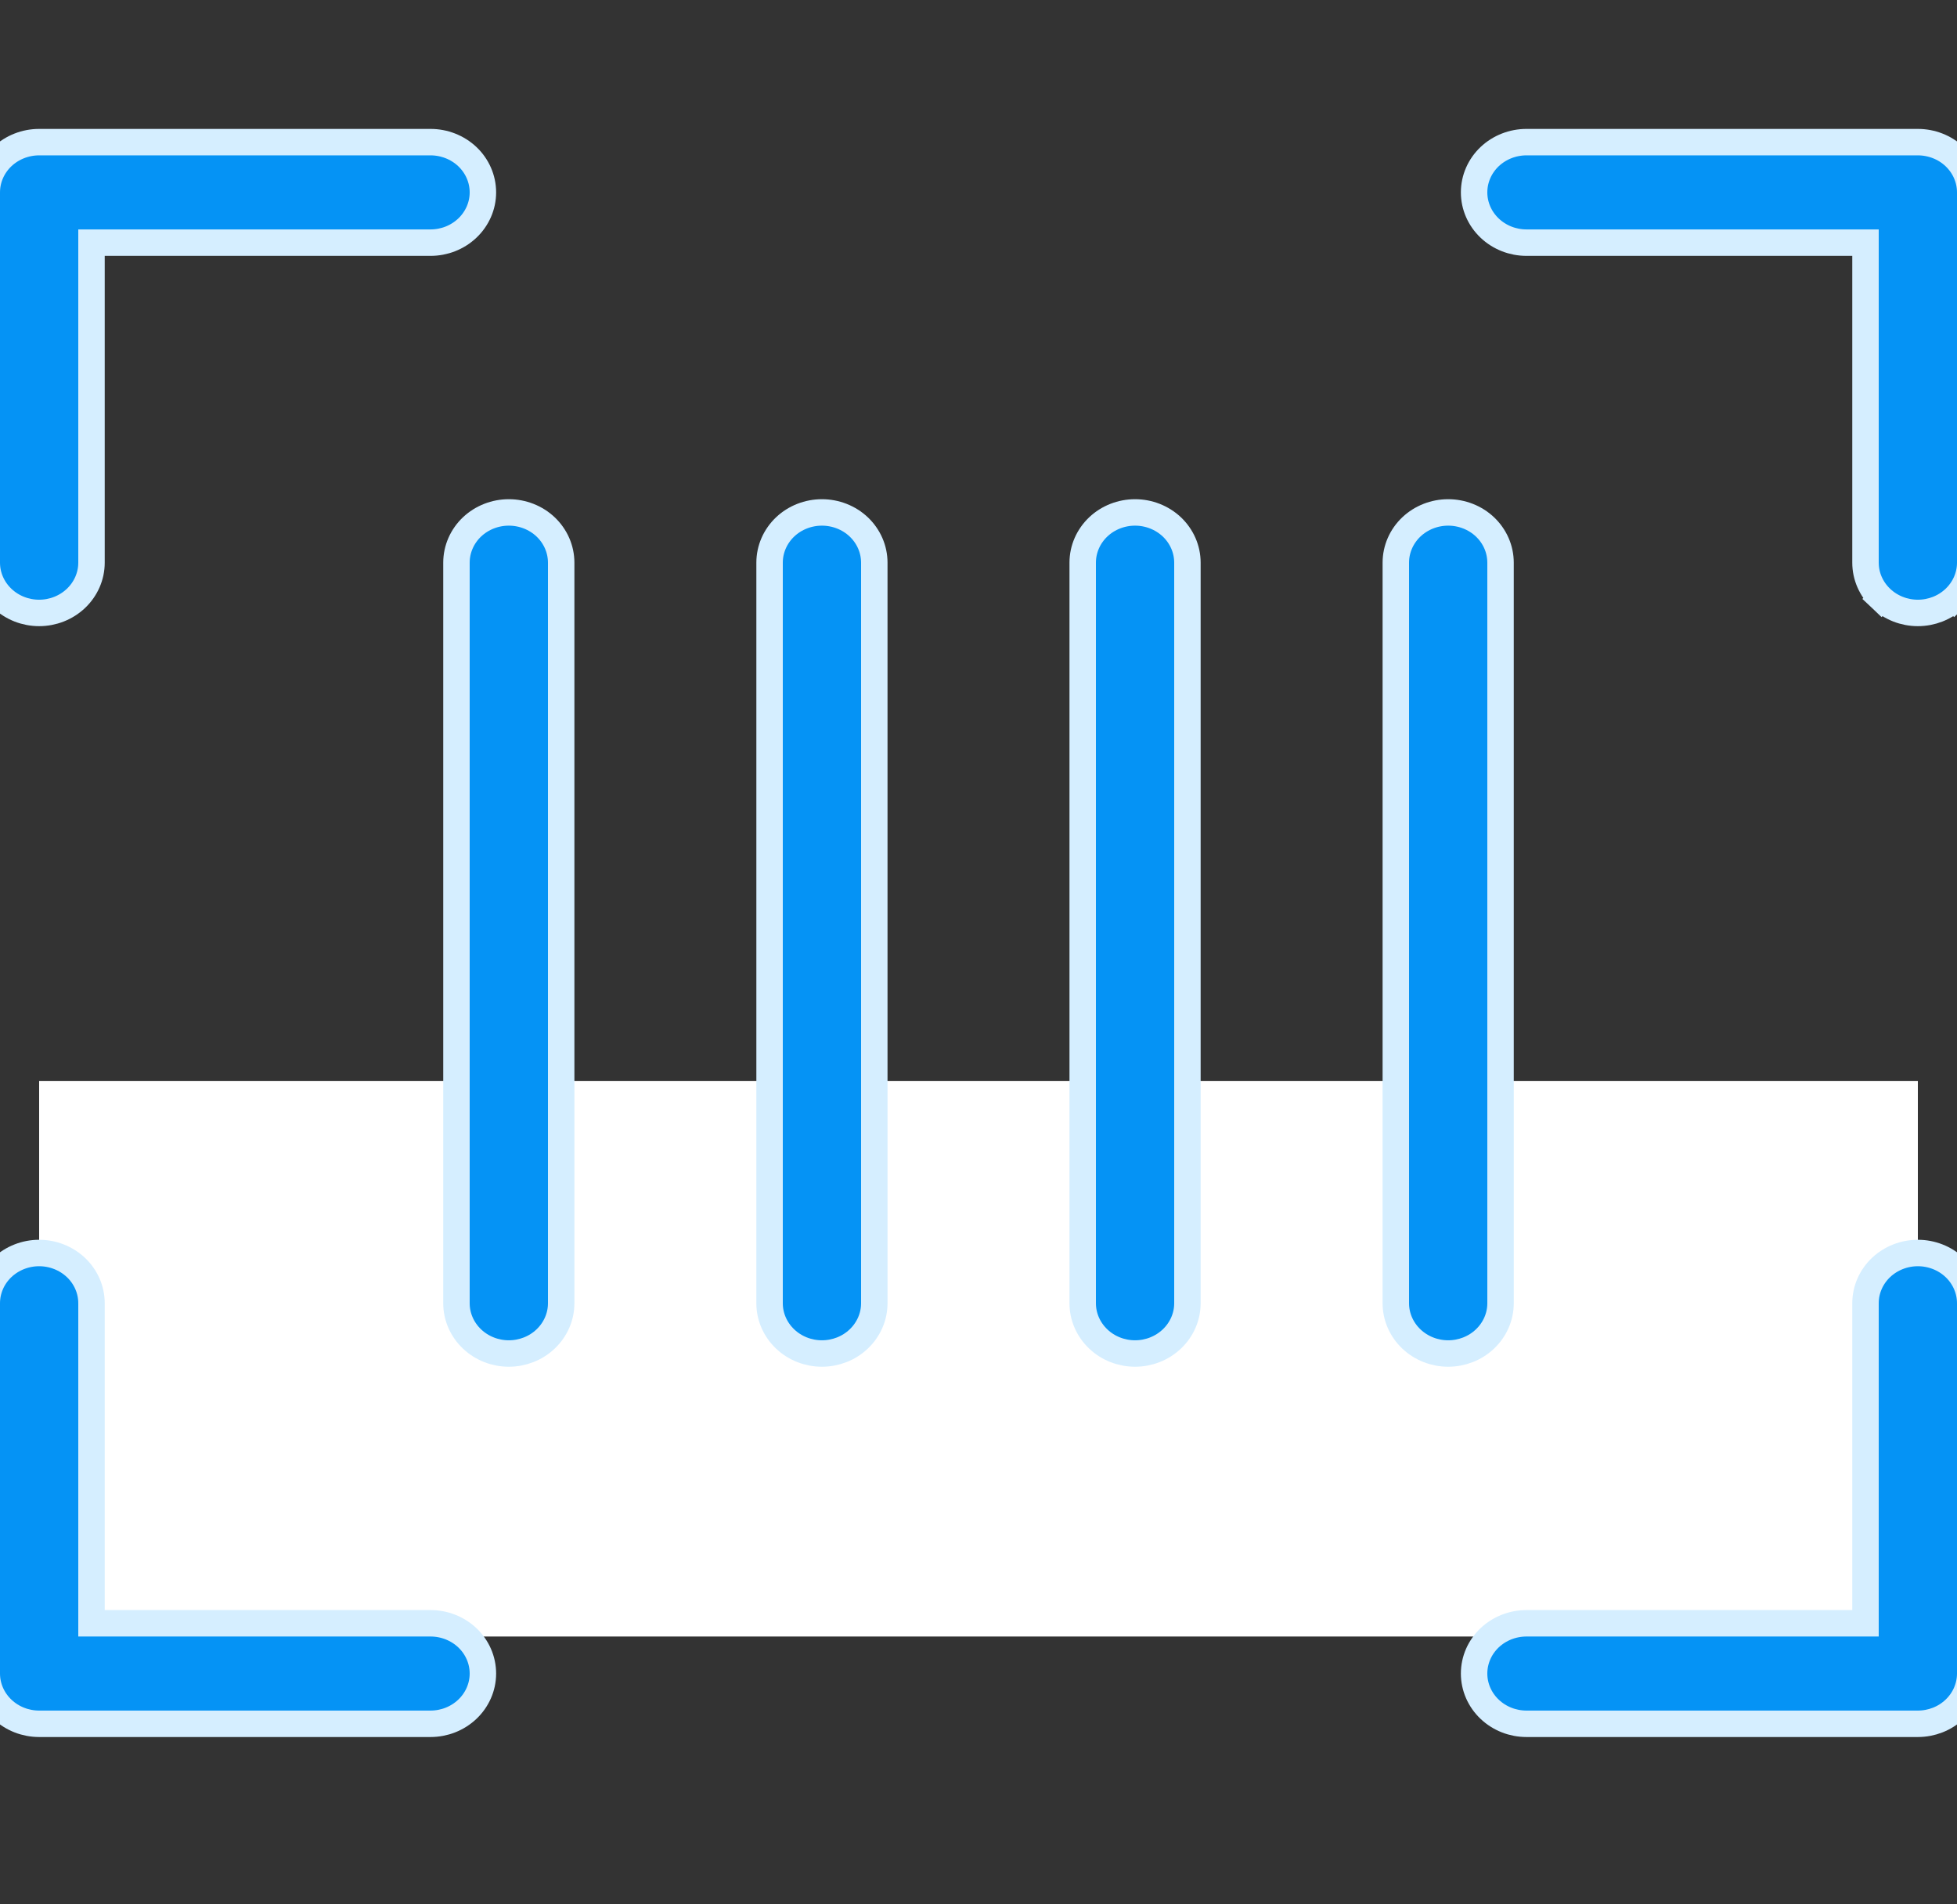 <svg width="37" height="36" viewBox="0 0 37 36" fill="none" xmlns="http://www.w3.org/2000/svg">
<rect x="0" y="0" width="37" height="36" fill="#333333" stroke="none"/>
<g clip-path="url(#clip0_445_4848)">
<rect x="0.74" y="20.437" width="35.52" height="10.5" fill="white"/>
<path d="M35.565 11.313L35.737 11.132L35.565 11.313C35.752 11.49 36.002 11.587 36.26 11.587C36.518 11.587 36.769 11.49 36.955 11.313L36.783 11.132L36.955 11.313C37.142 11.136 37.25 10.893 37.25 10.637V3.637C37.25 3.38 37.142 3.137 36.955 2.96L36.955 2.96C36.769 2.784 36.518 2.687 36.26 2.687H28.86C28.602 2.687 28.352 2.784 28.165 2.96C27.978 3.137 27.87 3.38 27.87 3.637C27.87 3.893 27.978 4.136 28.165 4.313C28.352 4.49 28.602 4.587 28.86 4.587H35.27V10.637C35.27 10.893 35.378 11.136 35.565 11.313ZM8.14 30.687H1.73V24.637C1.73 24.38 1.622 24.137 1.435 23.96C1.248 23.784 0.998 23.687 0.74 23.687C0.482 23.687 0.232 23.784 0.045 23.96C-0.142 24.137 -0.25 24.38 -0.25 24.637V31.637C-0.25 31.893 -0.142 32.136 0.045 32.313C0.232 32.49 0.482 32.587 0.74 32.587H8.14C8.398 32.587 8.648 32.49 8.835 32.313C9.022 32.136 9.13 31.893 9.13 31.637C9.13 31.38 9.022 31.137 8.835 30.96C8.648 30.784 8.398 30.687 8.14 30.687ZM36.26 23.687C36.002 23.687 35.752 23.784 35.565 23.96C35.378 24.137 35.27 24.38 35.27 24.637V30.687H28.86C28.602 30.687 28.352 30.784 28.165 30.96C27.978 31.137 27.87 31.38 27.87 31.637C27.87 31.893 27.978 32.136 28.165 32.313C28.352 32.49 28.602 32.587 28.86 32.587H36.26C36.518 32.587 36.769 32.49 36.955 32.313C37.142 32.136 37.25 31.893 37.25 31.637V24.637C37.25 24.38 37.142 24.137 36.955 23.96C36.769 23.784 36.518 23.687 36.26 23.687ZM0.74 11.587C0.998 11.587 1.248 11.49 1.435 11.313C1.622 11.136 1.73 10.893 1.73 10.637V4.587H8.14C8.398 4.587 8.648 4.49 8.835 4.313C9.022 4.136 9.13 3.893 9.13 3.637C9.13 3.38 9.022 3.137 8.835 2.96C8.648 2.784 8.398 2.687 8.14 2.687H0.74C0.482 2.687 0.232 2.784 0.045 2.96C-0.142 3.137 -0.25 3.38 -0.25 3.637V10.637C-0.25 10.893 -0.142 11.136 0.045 11.313C0.232 11.49 0.482 11.587 0.74 11.587ZM9.62 9.687C9.362 9.687 9.112 9.784 8.925 9.96C8.738 10.137 8.63 10.38 8.63 10.637V24.637C8.63 24.893 8.738 25.136 8.925 25.313C9.112 25.49 9.362 25.587 9.62 25.587C9.878 25.587 10.129 25.49 10.315 25.313C10.502 25.136 10.61 24.893 10.61 24.637V10.637C10.61 10.38 10.502 10.137 10.315 9.96C10.129 9.784 9.878 9.687 9.62 9.687ZM28.37 10.637C28.37 10.38 28.262 10.137 28.075 9.96C27.889 9.784 27.638 9.687 27.38 9.687C27.122 9.687 26.872 9.784 26.685 9.96C26.498 10.137 26.39 10.38 26.39 10.637V24.637C26.39 24.893 26.498 25.136 26.685 25.313C26.872 25.49 27.122 25.587 27.38 25.587C27.638 25.587 27.889 25.49 28.075 25.313C28.262 25.136 28.37 24.893 28.37 24.637V10.637ZM21.46 9.687C21.202 9.687 20.951 9.784 20.765 9.96C20.578 10.137 20.47 10.38 20.47 10.637V24.637C20.47 24.893 20.578 25.136 20.765 25.313C20.951 25.49 21.202 25.587 21.46 25.587C21.718 25.587 21.968 25.49 22.155 25.313C22.342 25.136 22.45 24.893 22.45 24.637V10.637C22.45 10.38 22.342 10.137 22.155 9.96C21.968 9.784 21.718 9.687 21.46 9.687ZM15.54 9.687C15.282 9.687 15.031 9.784 14.845 9.96C14.658 10.137 14.55 10.38 14.55 10.637V24.637C14.55 24.893 14.658 25.136 14.845 25.313C15.031 25.49 15.282 25.587 15.54 25.587C15.798 25.587 16.049 25.49 16.235 25.313C16.422 25.136 16.53 24.893 16.53 24.637V10.637C16.53 10.38 16.422 10.137 16.235 9.96C16.049 9.784 15.798 9.687 15.54 9.687Z" fill="#0593F5" stroke="#D5EEFF" stroke-width="0.5"/>
</g>
<defs>
<clipPath id="clip0_445_4848">
<rect width="37" height="35" fill="white" transform="translate(0 0.137)"/>
</clipPath>
</defs>
</svg>
